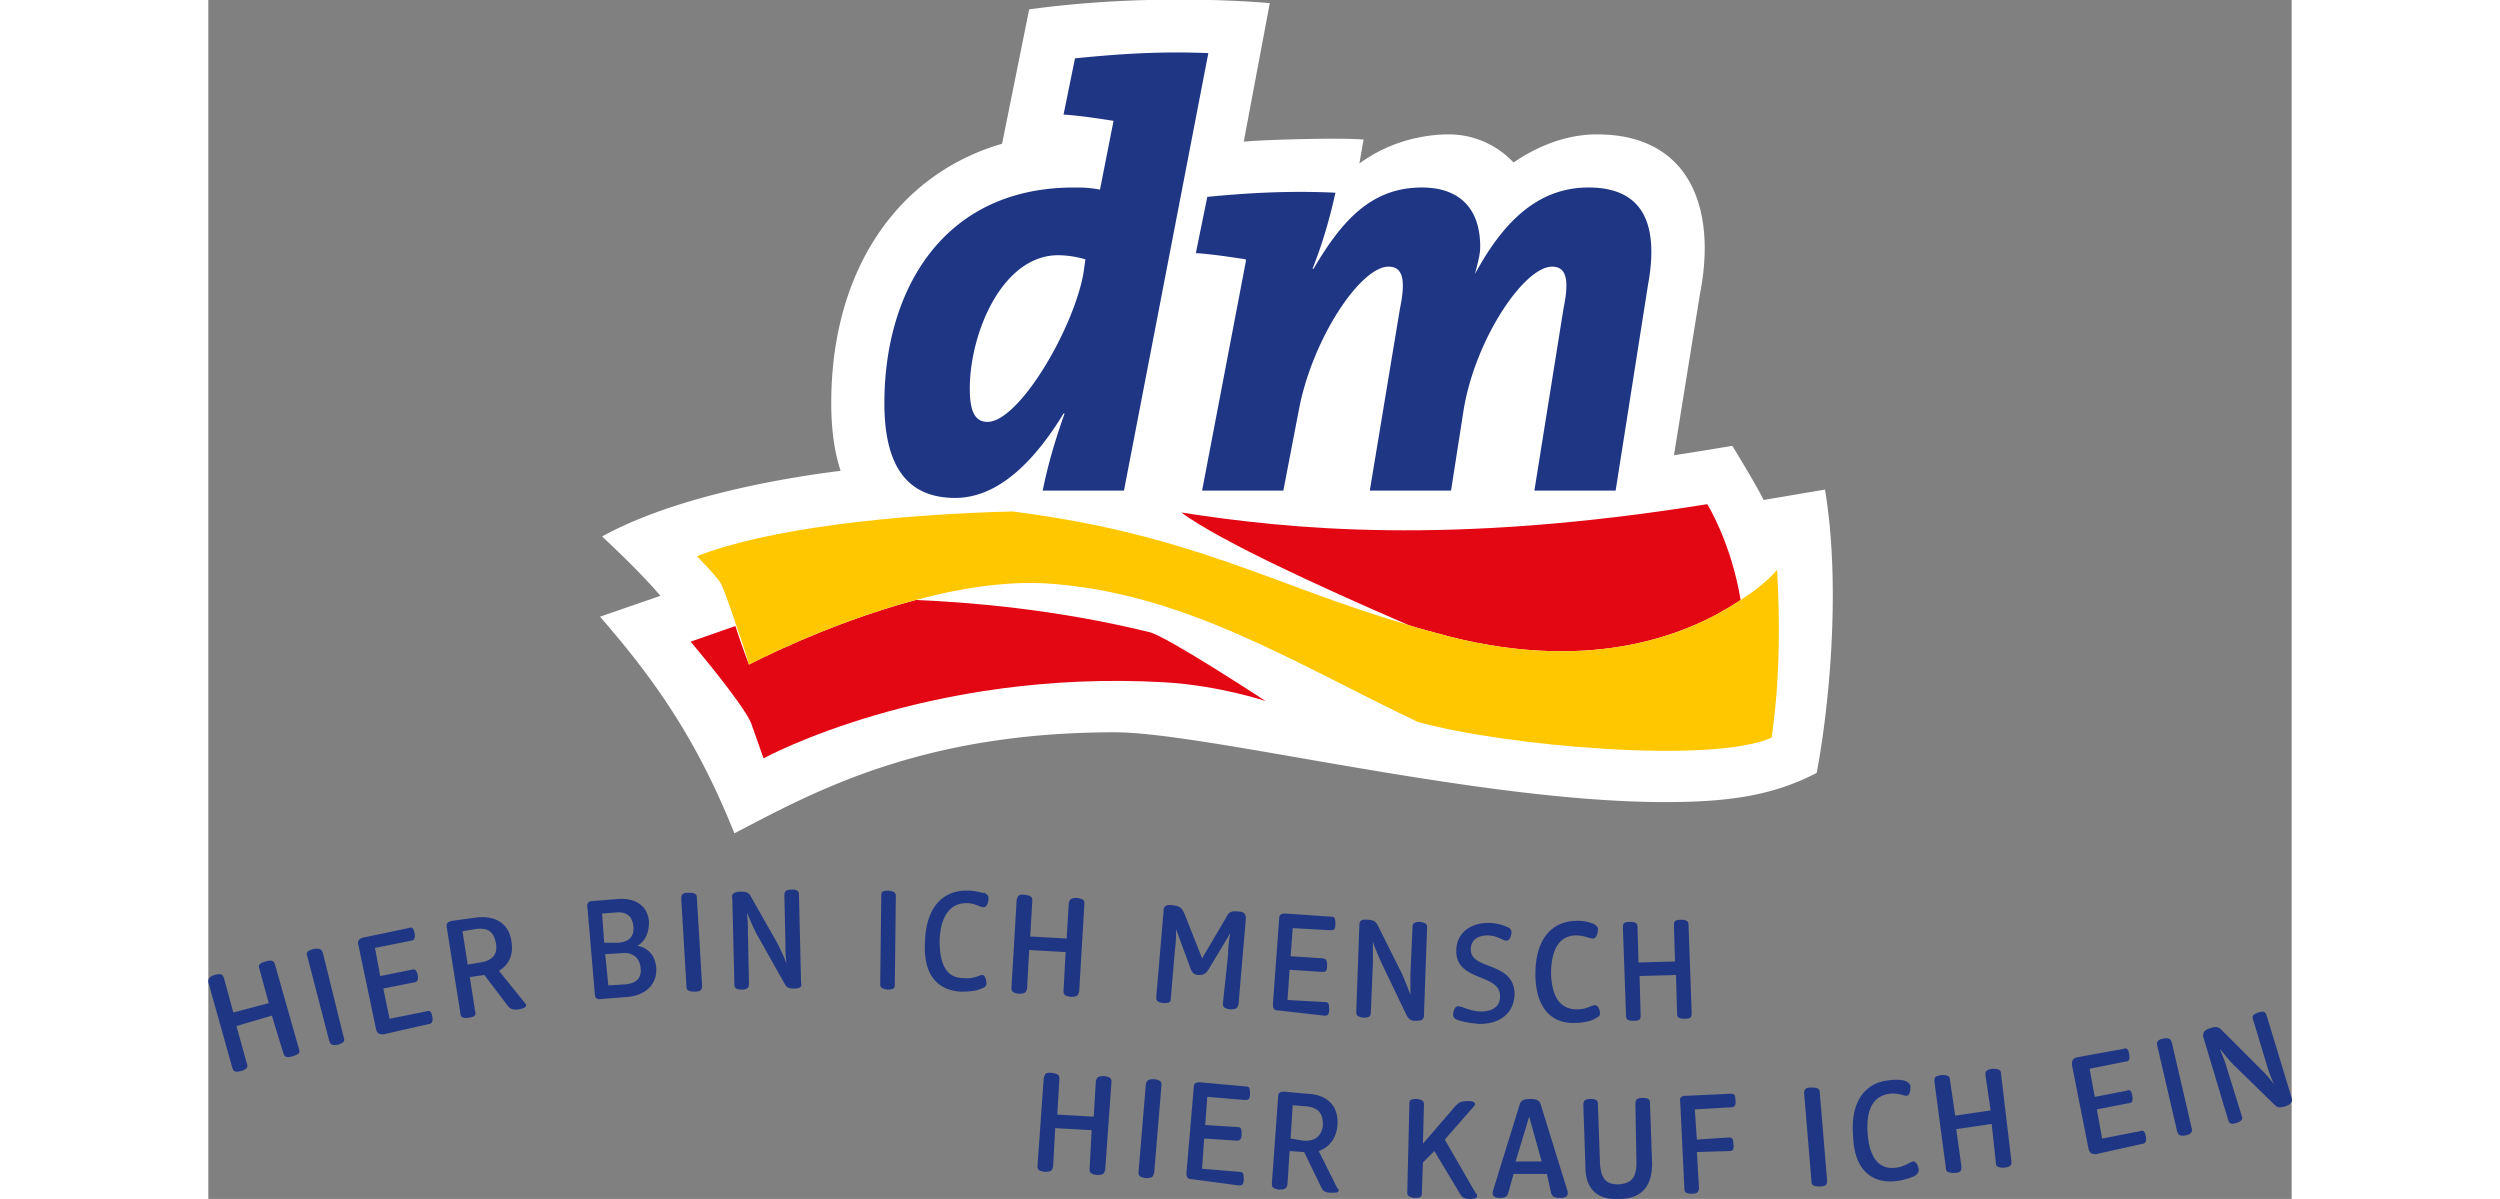 <svg xmlns="http://www.w3.org/2000/svg" data-dmid="DmBrandClaimIcon" viewBox="0 0 20 11.51" width="24" pointer-events="none" data-designsystem="true" role="img" color="#002878" height="100%"><rect x="0" y="0" width="20" height="11.51" fill="#808080" stroke="none"/><path fill="#FFF" d="m15.52 4.7-.59.1c-.06-.13-.3-.52-.3-.52s-.48.08-.56.09l.25-1.55c.16-.81-.09-1.53-.99-1.53-.35 0-.64.16-.8.27a.854.854 0 0 0-.62-.27c-.16 0-.52.03-.86.28l.04-.23c-.2-.02-.95 0-1.15.02l.25-1.33C9.84 0 8.9-.05 7.88.09l-.26 1.29c-1 .29-1.64 1.21-1.64 2.49 0 .25.03.47.09.65-.57.07-1.6.25-2.29.63.16.15.39.37.56.57l-.58.2c.53.61.93 1.18 1.29 2.08.75-.39 1.78-.97 3.65-.97.88 0 3.48.67 5.28.67.57 0 1.02-.05 1.46-.28.11-.57.24-1.76.08-2.72"></path><path fill="#E30613" d="M14.71 5.76c-.46.31-1.38.71-2.8.35-.14-.04-.27-.07-.39-.11-.9-.39-1.81-.81-2.18-1.08 1.03.16 2.57.32 5.05-.08 0 0 .23.37.32.92m-9.65.25-.43.15s.5.59.58.78l.12.34s1.57-.86 3.85-.73c.52.03.97.18.97.18s-.93-.61-1.11-.66c-.89-.22-1.74-.29-2.25-.31-.86.23-1.6.62-1.6.62s-.07-.18-.13-.37"></path><path fill="#FEC700" d="M15.06 5.47s-.11.14-.35.29c-.46.31-1.38.71-2.8.35-.14-.04-.27-.07-.39-.11-1.3-.38-2.07-.87-3.8-1.09-1.18.03-2.37.17-3.03.43 0 0 .18.18.23.26.03.06.09.23.15.41.07.19.12.37.12.37s.74-.39 1.6-.62c.41-.11.84-.18 1.24-.16 1.33.08 2.4.77 3.58 1.33.82.23 2.83.41 3.4.15-.01-.01.11-.55.05-1.61"></path><path fill="#1F3685" d="M8.16 2.45c-.54 0-.85.75-.85 1.28 0 .22.05.32.17.32.3 0 .82-.88.92-1.42l.02-.14a.947.947 0 0 0-.26-.04m.63 2.26h-.78c.04-.2.1-.43.21-.74h-.01c-.25.41-.6.81-1.04.81-.45 0-.68-.29-.68-.91 0-1.08.56-2.07 1.82-2.07.07 0 .14 0 .25.02l.13-.66c-.13-.02-.32-.05-.48-.06l.11-.54c.4-.04.81-.07 1.28-.05l-.81 4.2zm4.72 0h-.78l.28-1.75c.06-.29.02-.4-.11-.4-.27 0-.74.7-.85 1.38l-.12.77h-.78l.29-1.75c.06-.29.02-.4-.11-.4-.27 0-.73.69-.86 1.37l-.15.78h-.78l.42-2.2v-.02c-.13-.02-.32-.05-.48-.06l.11-.54c.41-.04.8-.06 1.23-.04-.05.23-.12.48-.22.73h.01c.26-.44.54-.78 1.04-.78.34 0 .56.18.56.57 0 .07-.02.14-.05.26.26-.48.59-.83 1.09-.83.56 0 .67.4.57.94l-.31 1.97zM.61 9.75l-.34.1.1.36c.01.03.01.05-.05.07-.07.02-.08 0-.09-.03L0 9.43c0-.03 0-.05.06-.07.07-.02.08 0 .09.03l.09.33.34-.09-.09-.33c-.01-.03-.01-.05.06-.07.07-.02.08 0 .09.03l.23.81c.01.03.01.05-.06.07s-.08 0-.09-.03l-.11-.36zm.55.24c.01.03.02.05.08.04.07-.02.07-.04.06-.07l-.2-.81c-.01-.03-.02-.05-.09-.04-.07.02-.07.04-.06.07l.21.81zm.96-.16c.02 0 .04-.02.03-.07-.01-.06-.03-.06-.06-.05l-.35.07-.06-.29.3-.06c.02 0 .04-.02.03-.07-.01-.05-.03-.06-.06-.05l-.3.06-.05-.27.35-.07c.02 0 .04-.02.03-.07-.01-.06-.03-.06-.06-.05L1.49 9c-.04.01-.06.03-.05.07l.17.81c.01.04.03.05.07.05l.44-.1zm.75-.18c.02.03.05.05.11.04.05-.01.07-.02.07-.04 0-.01 0-.01-.01-.02l-.25-.31c.1-.06.14-.16.12-.28-.02-.16-.14-.26-.35-.23l-.22.03c-.04.01-.06.02-.05.07l.13.82c0 .03.02.05.08.04.07-.01.07-.03.06-.07l-.05-.32.14-.02.22.29zm-.38-.39-.05-.32.12-.02c.13-.02.18.03.2.13s-.02.17-.15.19l-.12.02zm1.54.31c.19-.02.28-.14.27-.28-.01-.11-.07-.19-.18-.21.08-.05.11-.13.11-.23-.01-.14-.11-.23-.29-.22l-.25.02c-.04 0-.06.02-.05.07l.07.82c0 .04.02.06.07.05l.25-.02zm-.23-.52-.02-.28.13-.01c.11-.01.16.04.17.13s-.03.15-.14.16H3.8zm.04.41-.03-.3.16-.01c.11-.01.17.05.18.14.01.09-.03.15-.15.16l-.16.01zm.75.01c0 .03.01.05.08.05s.07-.03.07-.06l-.05-.84c0-.03-.01-.05-.08-.05s-.07.03-.07.06l.05.84zm.94-.03c.02.04.04.05.09.05.07 0 .08-.02.07-.06l-.02-.84c0-.03-.01-.05-.07-.05s-.07.02-.07.06l.01.45c0 .07 0 .12.01.2-.03-.08-.05-.12-.09-.2l-.25-.44c-.02-.04-.04-.05-.1-.05-.07 0-.09.03-.08.06l.02.83c0 .03.01.05.07.05s.07-.02.07-.06l-.01-.48c0-.07 0-.12-.01-.2.04.09.05.12.09.2l.27.48zm.92 0c0 .03 0 .05.07.06.07 0 .07-.02.07-.05l.01-.84c0-.03 0-.05-.07-.06-.07 0-.07.02-.07.05l-.01.84zm.78.08c.08 0 .16-.01.19-.03.04-.01.05-.03.05-.05s-.01-.08-.04-.08-.08.04-.18.03c-.15 0-.23-.11-.23-.36.01-.25.11-.36.26-.36.08 0 .13.04.16.04.04 0 .05-.06.05-.09 0-.02-.01-.03-.04-.05-.01.01-.07-.02-.15-.02-.23-.01-.41.14-.42.49-.02.33.13.47.35.48m.98-.01c0 .03 0 .05.07.06.07 0 .07-.02.08-.05l.05-.84c0-.03 0-.05-.07-.06-.07 0-.07.02-.08.05l-.02.34-.35-.02.02-.34c0-.03 0-.05-.07-.06s-.07.02-.08.05l-.05.84c0 .03 0 .05.07.06.07 0 .07-.02.08-.05l.02-.37.35.02-.02.37zm1.53.12c0 .03 0 .05.07.06.07 0 .07-.02.08-.05l.07-.82c0-.04-.01-.07-.08-.07-.07-.01-.09.02-.11.06l-.23.39-.17-.43c-.02-.04-.03-.07-.11-.08s-.09.02-.09.06l-.07.82c0 .03 0 .05.07.06.07 0 .07-.02.07-.05l.04-.47c.01-.07.01-.12.01-.19l.14.38c.01.03.03.06.08.06s.07-.02.09-.05l.21-.35c-.01.07-.02.11-.02.2l-.05.47zm.97.12c.03 0 .05 0 .05-.06s-.01-.07-.04-.07l-.36-.02.02-.29.31.02c.03 0 .05 0 .05-.06s-.01-.06-.04-.07l-.31-.02.02-.27.36.02c.03 0 .05 0 .05-.06s-.01-.07-.04-.07l-.44-.03c-.04 0-.06.01-.06.05l-.06.82c0 .04.01.06.05.06l.44.05zm.79-.01c.02.04.04.06.09.06.07 0 .08-.02.08-.06l.03-.83c0-.03 0-.05-.07-.06-.06 0-.07.02-.07.05l-.02.45v.2a4.16 4.16 0 0 0-.08-.2l-.23-.46c-.02-.04-.04-.06-.1-.06-.07-.01-.08.02-.08.05l-.03.83c0 .03 0 .05.07.06.06 0 .07-.02.07-.05l.02-.48v-.2c.03.09.05.13.08.2l.24.5zm.7.09c.2 0 .33-.1.34-.28 0-.33-.43-.23-.42-.44 0-.08.06-.13.16-.13.09 0 .15.05.18.05.04 0 .05-.06.05-.08 0-.02-.01-.04-.04-.05a.427.427 0 0 0-.18-.04c-.19 0-.31.11-.31.27 0 .3.43.21.42.44 0 .09-.07.14-.18.14s-.18-.05-.22-.05-.05.06-.05.08.01.04.04.05c.02.01.1.03.21.04m.92-.01c.08 0 .16-.02.19-.04.04-.02.05-.03.05-.05s-.01-.08-.05-.08c-.03 0-.08.04-.17.04-.15 0-.24-.1-.25-.34 0-.25.09-.37.24-.37.08 0 .13.03.16.03.04 0 .05-.06.05-.09 0-.02-.01-.03-.04-.05a.398.398 0 0 0-.16-.03c-.23 0-.4.16-.4.51 0 .33.16.48.38.47m.98-.09c0 .03.01.05.07.05.07 0 .07-.02.07-.06l-.03-.84c0-.03-.01-.05-.07-.05-.07 0-.07.02-.07.06l.01.34-.35.01-.01-.34c0-.03-.01-.05-.07-.05-.07 0-.07.02-.07.06l.03.84c0 .03.01.05.07.05.07 0 .07-.02.07-.06l-.01-.37.35-.01.01.37zm-5.64 1.49c0 .03 0 .05.07.06.07 0 .07-.02.08-.05l.06-.84c0-.03 0-.05-.07-.06-.07 0-.07.02-.08.05l-.02.34-.35-.02.02-.34c0-.03 0-.05-.07-.06s-.07.02-.08.05l-.06.84c0 .03 0 .05.07.06.07 0 .07-.02.08-.05l.02-.37.35.02-.02.37zm.47.03c0 .03 0 .05.07.06.07 0 .07-.02.08-.05l.07-.84c0-.03 0-.05-.07-.06-.07 0-.07.02-.08.05l-.07.84zm.96.13c.03 0 .05 0 .05-.06s-.01-.07-.04-.07l-.36-.03.02-.29.31.02c.02 0 .05 0 .05-.06s-.01-.07-.04-.07l-.31-.02.02-.27.36.03c.03 0 .05 0 .05-.06s-.01-.07-.04-.07l-.44-.04c-.04 0-.06.01-.06.05l-.07.82c0 .04.01.06.05.06l.45.06zm.79.01c.02.04.03.06.1.06.05 0 .07 0 .07-.02 0-.01 0-.02-.01-.02l-.18-.36c.11-.04.17-.13.18-.25.01-.17-.08-.29-.29-.3l-.22-.02c-.04 0-.06.01-.06.05l-.06.83c0 .03 0 .05.07.06.07 0 .07-.02.08-.05l.02-.32.14.01.16.33zm-.29-.46.02-.32.12.01c.13.01.17.07.17.18-.01.1-.07.16-.19.15l-.12-.02zm1.62.52c.02.04.04.06.1.06.05 0 .07-.01.07-.03 0-.01 0-.02-.01-.02l-.3-.52.28-.32c.01-.01.01-.02.01-.02 0-.02-.02-.03-.07-.03-.07 0-.09.02-.12.05l-.31.36.01-.37c0-.03 0-.05-.07-.06-.07 0-.07.02-.07.05l-.02.84c0 .03 0 .05.07.06.07 0 .07-.02.07-.05l.01-.29.11-.11.24.4zm.88 0c.01.03.02.05.09.05.05 0 .07-.02.07-.04v-.02l-.26-.84c-.01-.03-.03-.05-.1-.05s-.09.02-.1.05l-.26.84v.02c0 .02.02.04.07.04.06 0 .07-.02.08-.05l.05-.18h.32l.04.18zm-.09-.3h-.25l.13-.43.12.43zm.91.01c0 .16-.06.2-.17.21-.11 0-.17-.04-.18-.2l-.02-.57c0-.03-.01-.05-.07-.05s-.07.02-.07.06l.02.59c0 .23.13.32.32.31.2 0 .32-.1.32-.34l-.02-.58c0-.03-.01-.05-.07-.05-.06 0-.07.02-.07.06l.01.56zm.89-.11c.03 0 .05-.01.04-.07 0-.06-.02-.06-.05-.06l-.3.02-.02-.29.35-.02c.02 0 .05-.01.04-.07 0-.06-.02-.06-.05-.06l-.43.02c-.04 0-.06.02-.05.06l.04.83c0 .03.01.05.07.05s.07-.02.07-.06l-.02-.34.31-.01zm.79.29c0 .03.01.05.08.05s.07-.03.07-.06l-.07-.84c0-.03-.01-.05-.08-.05s-.07.03-.07.06l.07.84zm.8 0a.64.64 0 0 0 .19-.05c.03-.02.04-.04.04-.06s-.02-.08-.05-.08-.08.05-.17.06c-.15.02-.25-.08-.27-.32-.02-.25.06-.37.21-.39.08-.01.14.02.16.02.04 0 .04-.07.04-.09s-.01-.03-.04-.05c-.02-.01-.08-.02-.16-.01-.23.02-.38.2-.35.54.01.32.18.45.4.43m.97-.18c0 .03.01.05.08.05.07-.01.07-.03.07-.06l-.1-.84c0-.03-.01-.05-.08-.05-.07.01-.07.03-.07.06l.05.34-.34.05-.05-.34c0-.03-.01-.05-.08-.05-.07.01-.07.03-.07.06l.11.83c0 .03.01.05.08.05s.07-.03.07-.06l-.05-.36.34-.05.04.37zm1.41-.18c.02 0 .04-.02.03-.07-.01-.06-.03-.06-.06-.05l-.36.07-.05-.28.31-.06c.02 0 .04-.01.03-.07s-.03-.06-.05-.05l-.31.06-.05-.27.35-.07c.02 0 .04-.01.03-.07s-.03-.06-.06-.05l-.44.08c-.04.01-.05.03-.05.07l.16.81c.01.04.03.05.07.05l.45-.1zm.33-.12c.01.03.02.05.08.04.06-.01.07-.04.06-.07l-.19-.82c-.01-.03-.02-.05-.08-.04s-.07.04-.06.07l.19.82zm.93-.26c.03.03.05.04.11.02s.07-.05.06-.08l-.24-.79c-.01-.03-.02-.05-.08-.03s-.06.04-.05.07l.13.43c.02.07.04.12.07.19-.05-.07-.09-.11-.14-.16l-.36-.36c-.03-.03-.05-.04-.11-.02-.07.02-.07.05-.07.08l.24.8c.01.03.02.05.08.03.06-.02.06-.04.05-.07l-.14-.45c-.02-.07-.04-.12-.07-.19.06.07.09.11.14.16l.38.37z"></path></svg>